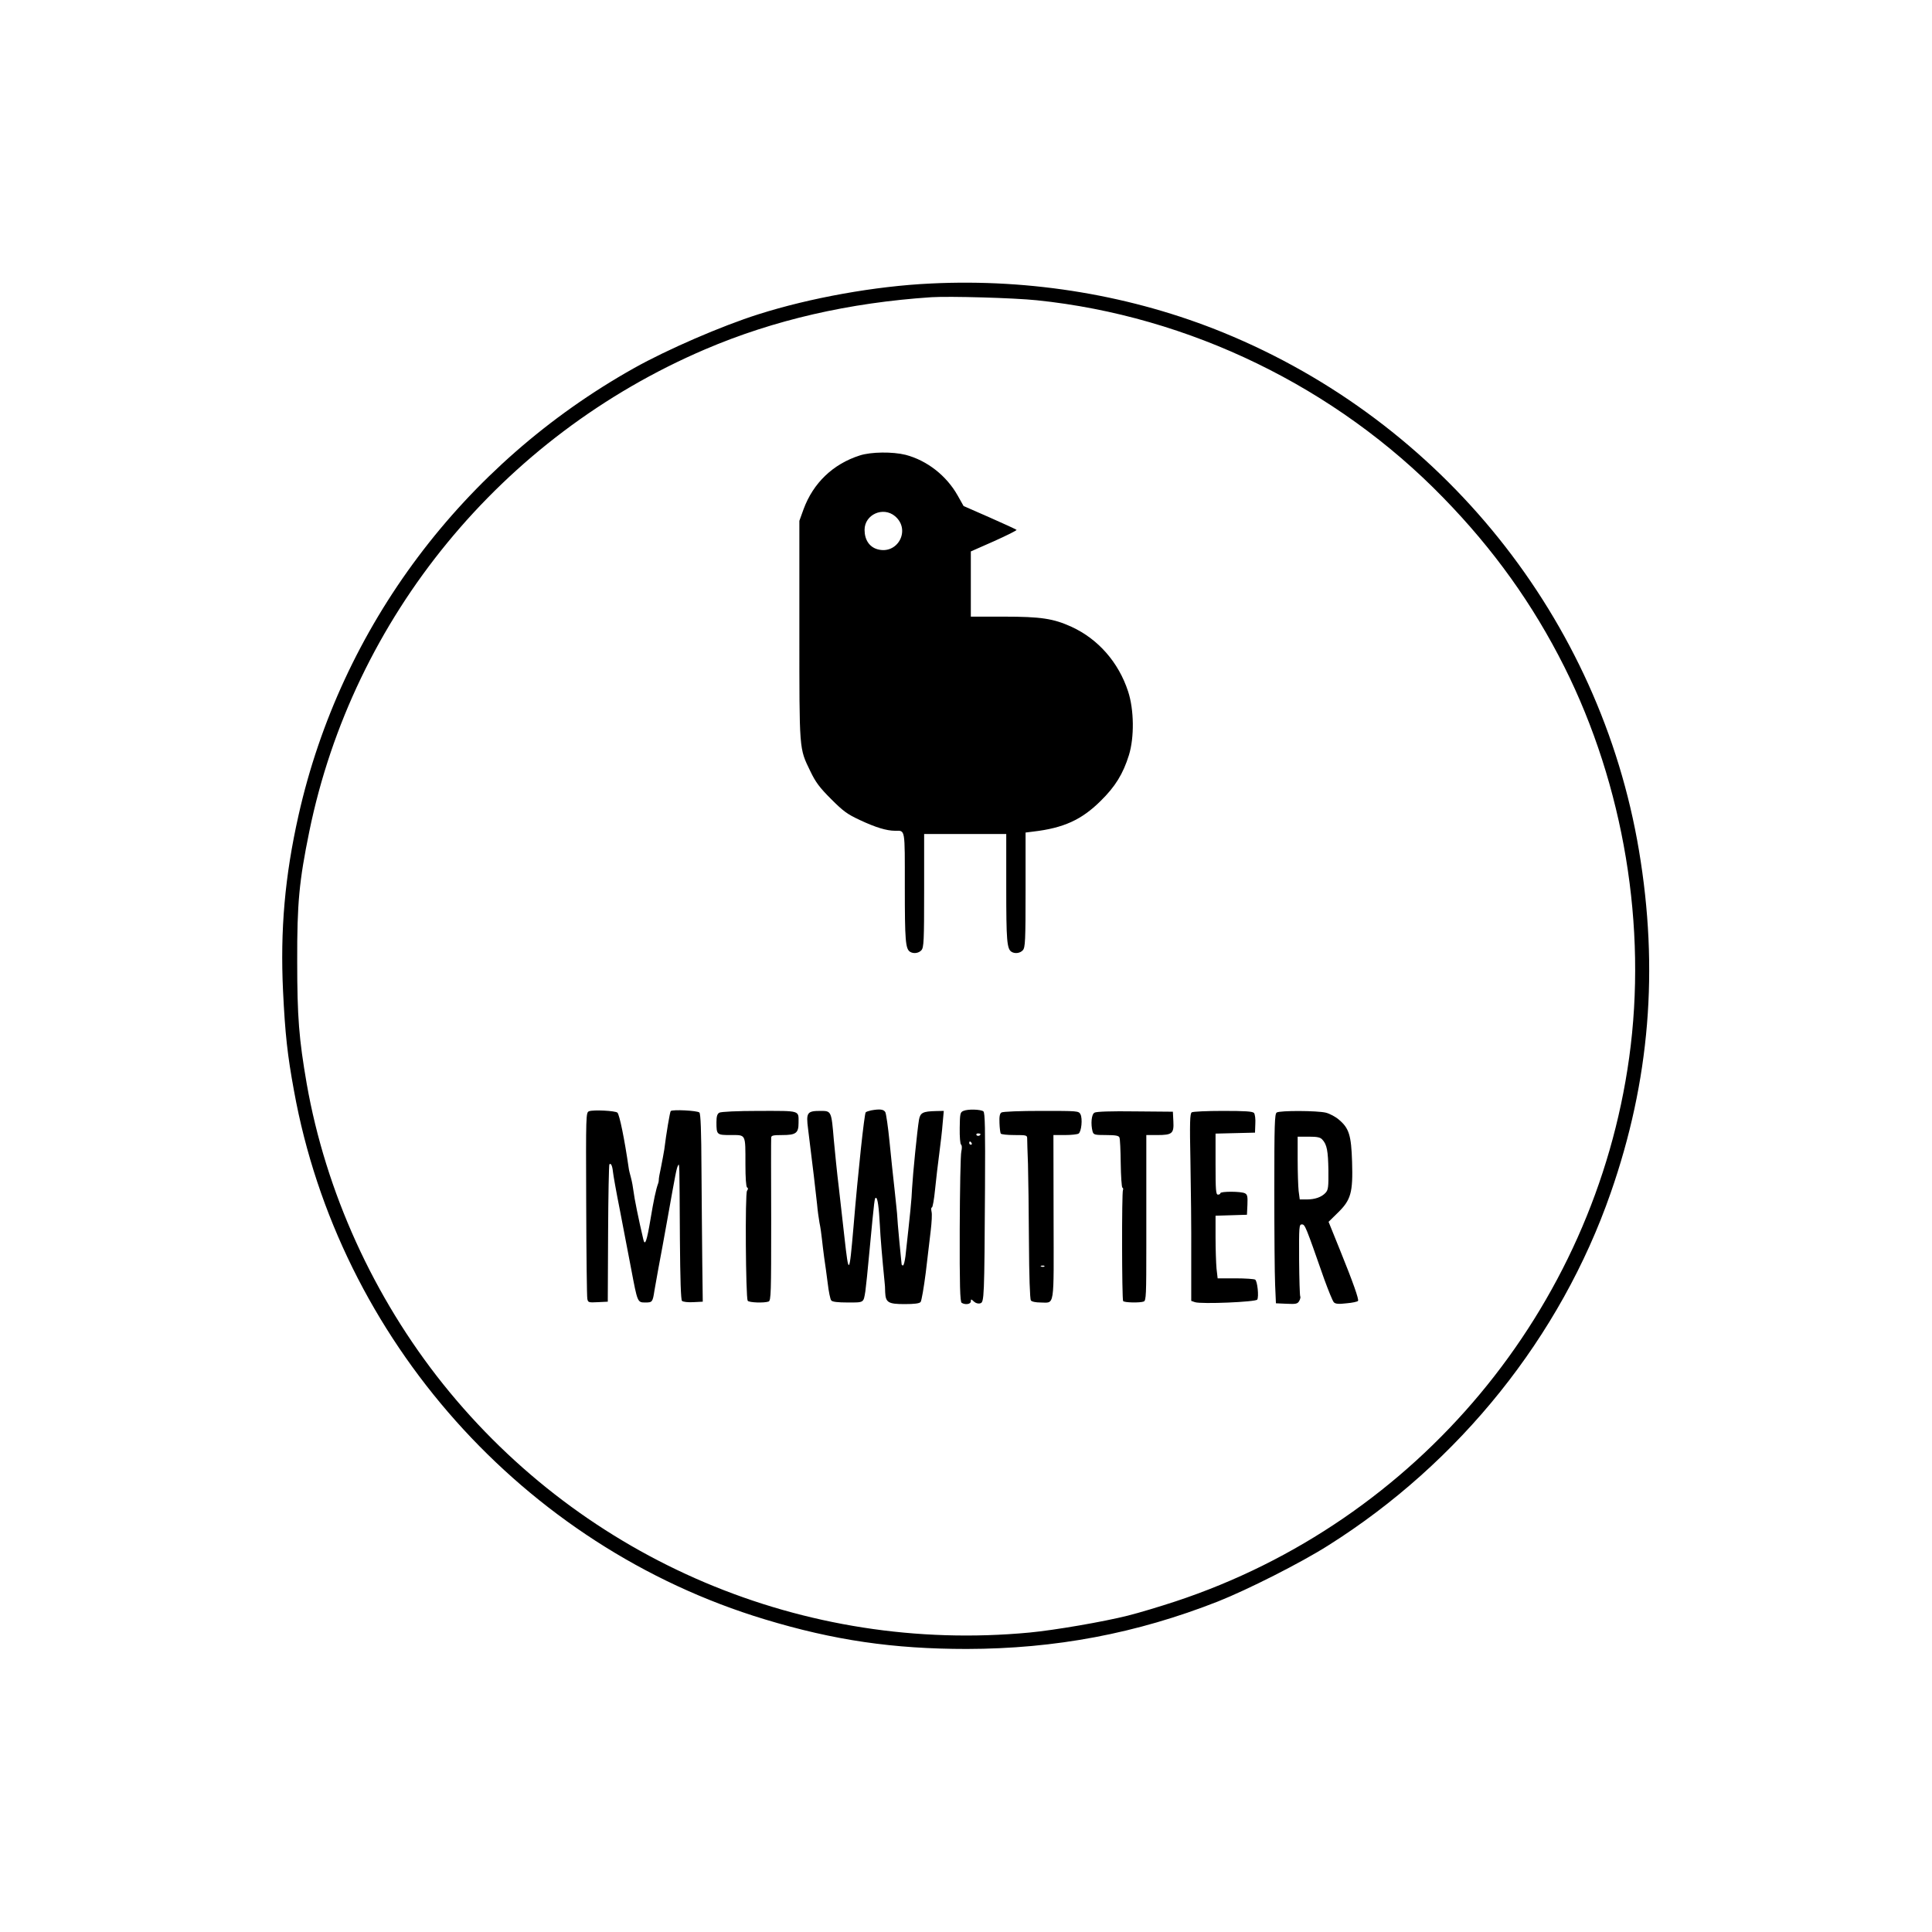 <?xml version="1.0" standalone="no"?>
<!DOCTYPE svg PUBLIC "-//W3C//DTD SVG 20010904//EN"
 "http://www.w3.org/TR/2001/REC-SVG-20010904/DTD/svg10.dtd">
<svg version="1.0" xmlns="http://www.w3.org/2000/svg"
 width="1200pt" height="1200pt" viewBox="0 0 1200 1200"
 preserveAspectRatio="xMidYMid meet">

<g transform="translate(0,1200) scale(0.1,-0.1)"
fill="#000000" stroke="none">
<path d="M5780 10239 c-343 -16 -748 -89 -1069 -191 -228 -72 -567 -219 -772
-334 -1064 -596 -1822 -1607 -2085 -2779 -85 -378 -114 -712 -96 -1091 13
-266 27 -396 68 -619 279 -1543 1425 -2830 2924 -3283 429 -130 797 -184 1255
-184 550 1 1054 96 1560 295 184 73 515 240 685 348 816 514 1444 1298 1754
2189 243 696 300 1388 176 2127 -241 1439 -1222 2661 -2581 3217 -563 230
-1192 336 -1819 305z m660 -104 c947 -98 1857 -539 2525 -1227 312 -320 556
-661 751 -1049 370 -739 516 -1616 403 -2429 -217 -1564 -1316 -2881 -2819
-3377 -91 -30 -223 -70 -295 -88 -151 -38 -452 -90 -610 -105 -1399 -132
-2765 447 -3642 1542 -432 540 -730 1195 -848 1867 -48 278 -59 413 -59 761
-1 359 12 497 75 805 272 1330 1194 2454 2458 2995 428 183 895 290 1406 324
114 7 511 -4 655 -19z"/>
<path d="M5340 9171 c-166 -53 -289 -171 -349 -334 l-26 -72 0 -680 c0 -755
-2 -730 68 -875 33 -69 58 -102 129 -173 75 -75 100 -94 180 -131 96 -45 165
-66 217 -66 65 0 61 21 61 -350 0 -332 4 -384 33 -402 21 -13 53 -9 70 10 15
17 17 57 17 370 l0 352 255 0 255 0 0 -334 c0 -328 4 -380 33 -398 21 -13 53
-9 70 10 15 17 17 57 17 375 l0 356 48 6 c188 22 300 73 418 190 91 89 140
169 176 285 34 110 32 282 -5 395 -59 181 -186 326 -352 402 -112 51 -189 63
-421 63 l-204 0 0 203 0 202 145 64 c80 36 142 67 139 70 -3 3 -78 38 -167 77
l-162 71 -36 64 c-70 125 -191 219 -324 254 -80 20 -215 19 -285 -4z m219
-377 c101 -85 16 -243 -111 -205 -49 15 -78 59 -78 120 0 95 115 147 189 85z"/>
<path d="M3659 5098 c-20 -8 -20 -17 -18 -574 1 -312 4 -578 7 -591 4 -23 8
-24 66 -21 l61 3 2 424 c1 233 5 426 8 429 9 10 18 -7 22 -45 2 -21 21 -128
43 -238 21 -110 53 -274 70 -365 40 -211 39 -210 89 -210 43 0 45 3 56 75 4
22 15 85 25 140 11 55 35 190 55 300 52 292 57 318 66 335 10 18 9 35 12 -457
2 -252 6 -376 13 -383 6 -6 37 -10 70 -8 l59 3 -3 240 c-1 132 -4 394 -5 582
-1 239 -5 345 -13 353 -12 12 -167 20 -178 9 -5 -5 -28 -141 -40 -239 -3 -19
-12 -68 -20 -108 -9 -40 -15 -76 -14 -80 0 -4 -1 -14 -4 -22 -14 -38 -28 -105
-48 -225 -22 -132 -34 -167 -44 -124 -29 122 -57 262 -61 299 -3 25 -10 63
-16 85 -6 22 -13 49 -14 60 -26 180 -57 331 -70 344 -12 12 -149 19 -176 9z"/>
<path d="M5410 5103 c-14 -3 -29 -8 -33 -12 -8 -8 -47 -364 -76 -714 -26 -300
-29 -303 -56 -62 -9 83 -25 222 -35 310 -11 88 -24 221 -31 295 -15 179 -15
180 -82 180 -84 0 -91 -10 -78 -111 27 -214 50 -410 56 -469 3 -36 10 -87 15
-115 6 -27 12 -72 15 -100 3 -27 9 -79 14 -115 6 -36 15 -108 22 -160 6 -52
16 -101 22 -107 6 -9 40 -13 103 -13 102 0 97 -3 109 70 3 19 15 134 26 255
31 327 31 325 40 325 10 0 18 -58 24 -170 3 -70 15 -209 29 -350 2 -14 4 -44
4 -67 3 -63 19 -73 121 -73 60 0 92 4 99 13 6 7 20 89 32 182 11 94 25 211 31
262 6 51 9 103 5 117 -3 15 -3 26 2 26 5 0 14 51 20 113 6 61 18 162 26 222 8
61 18 145 21 188 l7 77 -48 -1 c-82 -2 -98 -10 -106 -54 -11 -66 -38 -336 -43
-426 -3 -73 -11 -150 -41 -421 -4 -32 -11 -58 -15 -58 -5 0 -9 3 -9 8 0 4 -7
68 -14 142 -7 74 -13 144 -13 155 0 11 -8 83 -16 160 -9 77 -23 214 -32 304
-9 91 -21 173 -26 183 -10 18 -34 21 -89 11z"/>
<path d="M5984 5100 c-20 -8 -22 -17 -23 -106 -1 -54 3 -100 8 -103 6 -4 7
-21 2 -43 -5 -19 -9 -237 -10 -484 -1 -347 2 -450 12 -456 22 -14 57 -9 57 9
0 15 2 15 19 -1 12 -11 27 -15 40 -11 24 7 25 31 29 716 2 369 0 468 -10 476
-17 13 -97 15 -124 3z m106 -144 c0 -11 -19 -15 -25 -6 -3 5 1 10 9 10 9 0 16
-2 16 -4z m-55 -56 c3 -5 1 -10 -4 -10 -6 0 -11 5 -11 10 0 6 2 10 4 10 3 0 8
-4 11 -10z"/>
<path d="M4468 5089 c-13 -7 -18 -23 -18 -59 0 -79 2 -80 90 -80 94 0 90 9 90
-182 0 -84 4 -139 10 -143 8 -5 7 -11 0 -21 -13 -15 -8 -662 4 -683 8 -12 103
-15 130 -5 15 6 16 55 16 503 -1 273 -1 504 0 514 0 14 10 17 69 17 84 0 101
12 101 75 0 80 15 75 -244 75 -138 0 -238 -5 -248 -11z"/>
<path d="M6220 5090 c-10 -6 -14 -25 -12 -66 1 -31 5 -61 8 -65 3 -5 41 -9 85
-9 75 0 79 -1 79 -22 0 -13 2 -84 5 -158 2 -74 5 -292 6 -485 1 -206 6 -355
12 -362 5 -8 31 -13 59 -13 91 0 83 -48 82 529 l-1 511 71 0 c39 0 77 4 85 9
18 11 26 93 12 120 -11 21 -17 21 -244 21 -128 0 -239 -4 -247 -10z m267 -956
c-3 -3 -12 -4 -19 -1 -8 3 -5 6 6 6 11 1 17 -2 13 -5z"/>
<path d="M6798 5089 c-19 -10 -24 -70 -12 -116 6 -21 12 -23 84 -23 59 0 79
-4 83 -15 4 -8 7 -80 8 -160 1 -80 6 -148 10 -151 5 -3 7 -10 4 -15 -8 -12 -7
-678 1 -690 6 -10 104 -12 128 -3 15 6 16 43 16 348 0 187 0 419 0 514 l0 172
68 0 c93 0 104 10 100 85 l-3 60 -235 2 c-147 2 -242 -1 -252 -8z"/>
<path d="M7402 5091 c-11 -7 -13 -63 -8 -302 3 -162 6 -423 5 -582 l0 -287 23
-8 c39 -13 378 1 387 16 11 18 1 115 -13 124 -6 4 -61 8 -122 8 l-111 0 -7 61
c-3 34 -6 122 -6 195 l0 133 98 3 97 3 3 62 c2 51 0 63 -15 71 -23 13 -153 13
-153 1 0 -5 -7 -9 -15 -9 -13 0 -15 28 -15 190 l0 189 122 3 123 3 2 54 c2 30
-2 60 -8 68 -9 10 -53 13 -193 13 -99 0 -187 -4 -194 -9z"/>
<path d="M7930 5090 c-13 -8 -15 -73 -15 -482 0 -260 2 -525 5 -588 l5 -115
67 -3 c59 -3 68 0 78 18 6 11 9 24 6 28 -3 5 -6 107 -7 228 -1 207 0 219 17
219 20 0 23 -9 139 -340 26 -71 52 -136 60 -144 10 -10 29 -12 79 -6 36 3 68
10 71 15 6 10 -30 113 -113 318 l-70 173 58 57 c81 79 94 125 88 316 -5 164
-19 208 -80 260 -21 19 -59 39 -83 45 -54 13 -284 14 -305 1z m283 -168 c29
-31 36 -70 38 -191 1 -104 -1 -122 -18 -140 -25 -27 -66 -41 -117 -41 l-43 0
-7 53 c-3 28 -6 116 -6 195 l0 142 68 0 c53 0 73 -4 85 -18z"/>
</g>
</svg>
